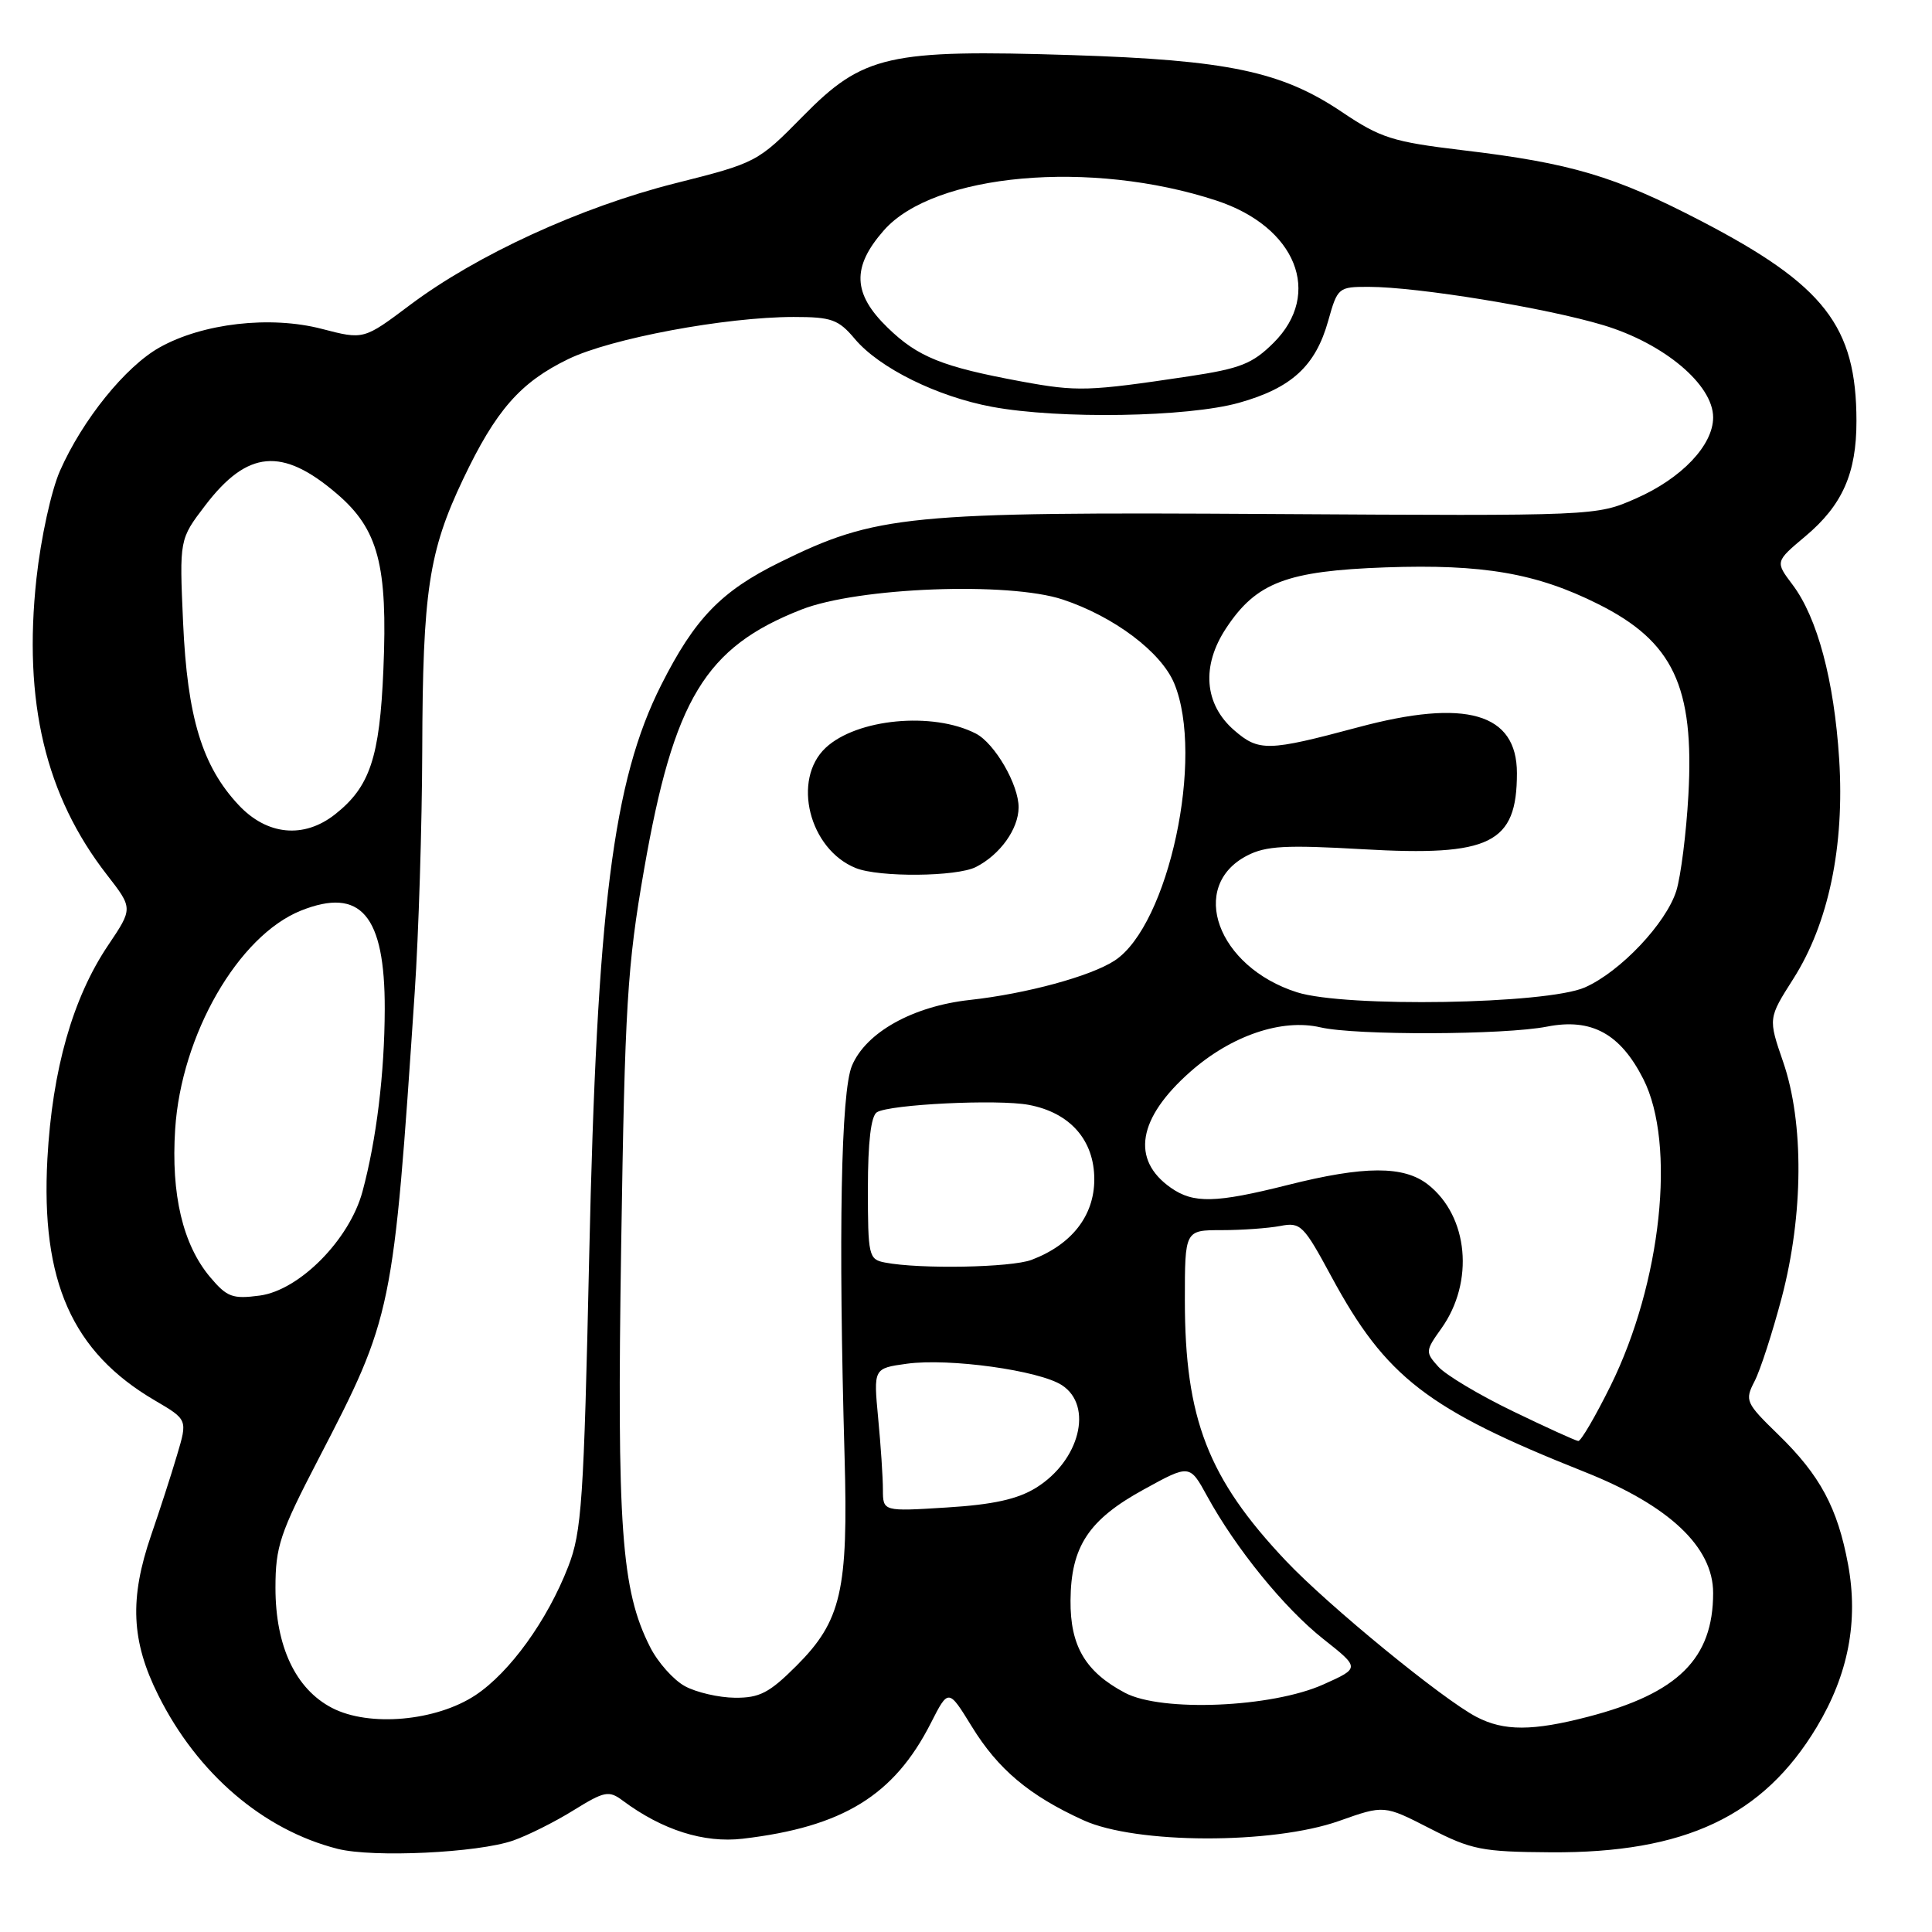 <?xml version="1.0" encoding="UTF-8" standalone="no"?>
<!DOCTYPE svg PUBLIC "-//W3C//DTD SVG 1.1//EN" "http://www.w3.org/Graphics/SVG/1.1/DTD/svg11.dtd" >
<svg xmlns="http://www.w3.org/2000/svg" xmlns:xlink="http://www.w3.org/1999/xlink" version="1.1" viewBox="0 0 256 256">
 <g >
 <path fill="currentColor"
d=" M 68.00 243.88 C 69.92 243.21 73.53 241.41 76.00 239.87 C 80.09 237.34 80.68 237.22 82.50 238.58 C 87.75 242.49 93.27 244.24 98.41 243.64 C 111.68 242.08 118.46 237.91 123.33 228.34 C 125.67 223.74 125.67 223.74 128.76 228.76 C 132.26 234.46 136.40 237.93 143.56 241.19 C 150.51 244.36 168.61 244.41 177.45 241.28 C 183.40 239.17 183.40 239.17 189.45 242.27 C 194.99 245.11 196.35 245.38 205.50 245.44 C 223.26 245.55 233.63 240.66 240.73 228.84 C 244.91 221.88 246.27 214.83 244.88 207.30 C 243.49 199.80 241.17 195.48 235.64 190.10 C 231.30 185.88 231.17 185.58 232.49 183.02 C 233.25 181.56 234.86 176.57 236.09 171.93 C 238.97 160.97 239.05 148.77 236.28 140.72 C 234.29 134.94 234.29 134.94 237.61 129.72 C 242.30 122.36 244.43 112.13 243.70 100.59 C 243.03 90.14 240.81 81.83 237.51 77.46 C 235.22 74.42 235.22 74.42 239.22 71.06 C 244.13 66.94 246.00 62.71 245.99 55.78 C 245.98 43.23 241.76 37.79 225.42 29.29 C 213.95 23.33 208.18 21.61 193.77 19.90 C 184.52 18.79 182.94 18.29 177.81 14.84 C 169.82 9.46 162.70 7.96 142.00 7.30 C 117.71 6.53 114.37 7.29 106.42 15.37 C 100.39 21.50 100.26 21.57 89.42 24.30 C 76.91 27.46 63.14 33.79 54.29 40.44 C 48.19 45.02 48.19 45.02 42.65 43.58 C 35.82 41.80 26.86 42.83 21.14 46.04 C 16.62 48.58 10.94 55.61 7.95 62.38 C 6.79 65.01 5.42 71.28 4.83 76.65 C 3.06 93.00 6.02 105.44 14.18 115.93 C 17.62 120.36 17.62 120.36 14.33 125.25 C 9.63 132.23 6.93 141.74 6.28 153.54 C 5.40 169.78 9.55 179.14 20.51 185.56 C 24.86 188.11 24.86 188.11 23.46 192.80 C 22.70 195.39 21.15 200.16 20.03 203.41 C 17.14 211.82 17.38 217.45 20.98 224.64 C 26.16 235.02 34.88 242.48 44.73 244.98 C 49.43 246.17 63.33 245.51 68.00 243.88 Z  M 195.64 227.50 C 191.14 225.15 176.01 212.76 170.40 206.83 C 160.07 195.91 157.00 187.99 157.00 172.29 C 157.00 163.00 157.00 163.00 161.88 163.00 C 164.56 163.00 168.04 162.75 169.63 162.45 C 172.34 161.92 172.72 162.31 176.42 169.16 C 183.64 182.52 189.13 186.75 209.98 195.04 C 221.16 199.48 227.00 204.99 227.00 211.07 C 227.00 219.77 222.36 224.37 210.46 227.47 C 203.09 229.39 199.28 229.40 195.64 227.50 Z  M 44.00 226.31 C 39.17 223.81 36.50 218.15 36.50 210.40 C 36.50 204.94 37.09 203.16 42.16 193.40 C 52.02 174.40 52.11 173.94 54.95 131.50 C 55.47 123.80 55.92 109.35 55.95 99.39 C 56.01 78.37 56.81 73.07 61.36 63.50 C 65.70 54.37 68.94 50.66 75.30 47.58 C 80.95 44.84 96.09 42.01 105.16 42.00 C 110.19 42.00 111.10 42.33 113.27 44.91 C 116.52 48.77 124.19 52.56 131.47 53.91 C 140.38 55.56 157.38 55.28 164.18 53.37 C 171.15 51.41 174.32 48.50 176.00 42.49 C 177.23 38.10 177.35 38.00 181.38 38.01 C 187.86 38.02 204.82 40.79 212.46 43.09 C 220.49 45.51 227.00 50.97 227.00 55.31 C 227.00 59.00 222.81 63.40 216.77 66.05 C 211.50 68.37 211.50 68.37 168.50 68.11 C 120.15 67.81 116.12 68.21 103.32 74.51 C 95.56 78.33 92.05 81.96 87.61 90.77 C 81.22 103.43 79.09 120.36 78.07 166.50 C 77.36 198.87 77.08 203.01 75.29 207.59 C 72.52 214.73 67.54 221.61 63.00 224.62 C 57.78 228.07 48.92 228.86 44.00 226.31 Z  M 149.07 224.31 C 143.83 221.54 141.80 218.11 141.85 212.07 C 141.90 204.92 144.25 201.36 151.58 197.35 C 157.64 194.02 157.64 194.02 159.96 198.26 C 163.77 205.21 170.18 213.09 175.35 217.18 C 180.21 221.02 180.21 221.02 175.35 223.20 C 168.53 226.26 153.94 226.88 149.07 224.31 Z  M 90.76 223.43 C 89.25 222.61 87.16 220.27 86.13 218.22 C 82.32 210.69 81.73 202.44 82.31 164.97 C 82.80 133.19 83.11 128.02 85.34 115.23 C 89.28 92.64 93.44 85.77 106.19 80.77 C 113.71 77.82 133.64 77.06 140.82 79.44 C 147.60 81.69 153.84 86.38 155.58 90.53 C 159.64 100.26 154.85 122.59 147.70 127.28 C 144.52 129.36 135.98 131.68 128.50 132.50 C 120.96 133.33 114.75 136.79 112.89 141.21 C 111.43 144.66 111.08 163.51 111.91 193.00 C 112.41 210.74 111.48 214.78 105.53 220.73 C 101.94 224.32 100.64 224.99 97.38 224.96 C 95.25 224.94 92.26 224.25 90.76 223.43 Z  M 129.32 114.88 C 132.52 113.25 134.95 109.85 134.97 107.00 C 135.00 104.00 131.81 98.49 129.30 97.20 C 123.60 94.27 113.52 95.23 109.40 99.09 C 104.91 103.31 107.21 112.53 113.39 115.02 C 116.48 116.27 126.78 116.18 129.32 114.88 Z  M 116.99 197.39 C 116.99 195.80 116.71 191.53 116.36 187.90 C 115.74 181.31 115.74 181.31 120.17 180.70 C 125.78 179.93 137.72 181.59 140.72 183.55 C 144.90 186.29 143.06 193.56 137.28 197.14 C 134.82 198.66 131.58 199.37 125.45 199.75 C 117.00 200.28 117.00 200.28 116.99 197.39 Z  M 200.45 186.99 C 196.02 184.85 191.58 182.20 190.59 181.10 C 188.85 179.17 188.86 179.00 191.00 176.01 C 195.38 169.85 194.57 161.17 189.23 156.97 C 186.02 154.44 180.78 154.46 170.62 157.02 C 161.08 159.42 158.15 159.49 155.15 157.39 C 149.82 153.66 150.75 148.15 157.76 141.98 C 163.16 137.22 169.87 134.94 174.97 136.13 C 179.63 137.21 199.30 137.15 205.00 136.03 C 210.88 134.88 214.70 136.96 217.75 142.98 C 222.11 151.59 220.15 169.98 213.41 183.62 C 211.40 187.68 209.48 190.97 209.13 190.94 C 208.78 190.91 204.88 189.13 200.45 186.99 Z  M 27.84 169.22 C 24.23 164.93 22.65 158.28 23.21 149.63 C 24.01 137.13 31.57 123.99 39.88 120.66 C 47.80 117.50 51.01 121.27 50.98 133.70 C 50.96 142.21 49.88 151.04 48.03 157.89 C 46.31 164.26 39.69 170.96 34.42 171.67 C 30.81 172.15 30.08 171.88 27.84 169.22 Z  M 117.25 167.29 C 115.11 166.88 115.00 166.41 115.00 157.49 C 115.00 151.32 115.41 147.87 116.19 147.38 C 117.89 146.33 132.22 145.63 136.31 146.40 C 141.79 147.43 145.00 151.07 145.00 156.27 C 145.00 161.09 142.01 164.92 136.68 166.94 C 133.97 167.96 121.87 168.19 117.25 167.29 Z  M 171.85 131.48 C 161.30 128.12 157.41 117.43 165.25 113.37 C 167.74 112.08 170.39 111.94 180.63 112.53 C 197.51 113.50 201.00 111.78 201.00 102.45 C 201.00 94.48 194.25 92.53 179.95 96.37 C 168.00 99.57 166.80 99.60 163.52 96.75 C 159.56 93.30 159.16 88.22 162.48 83.22 C 166.47 77.18 170.50 75.65 183.60 75.18 C 196.49 74.73 203.59 75.95 211.76 80.04 C 221.71 85.01 224.52 90.97 223.72 105.36 C 223.44 110.39 222.72 116.08 222.13 118.01 C 220.79 122.33 214.70 128.77 210.00 130.84 C 204.93 133.07 178.24 133.52 171.85 131.48 Z  M 31.62 106.67 C 26.79 101.52 24.82 95.05 24.26 82.48 C 23.77 71.46 23.77 71.46 27.18 66.99 C 32.79 59.63 37.39 59.22 44.63 65.42 C 50.13 70.12 51.39 74.88 50.80 88.75 C 50.31 100.40 49.01 104.27 44.39 107.91 C 40.26 111.16 35.38 110.69 31.62 106.67 Z  M 135.36 50.55 C 124.86 48.61 121.62 47.31 117.61 43.41 C 112.98 38.92 112.84 35.39 117.11 30.53 C 123.74 22.97 144.56 21.11 161.19 26.58 C 171.74 30.05 175.30 38.92 168.75 45.43 C 165.96 48.20 164.36 48.84 157.50 49.87 C 144.17 51.87 142.76 51.91 135.36 50.55 Z "/>
</g>
</svg>